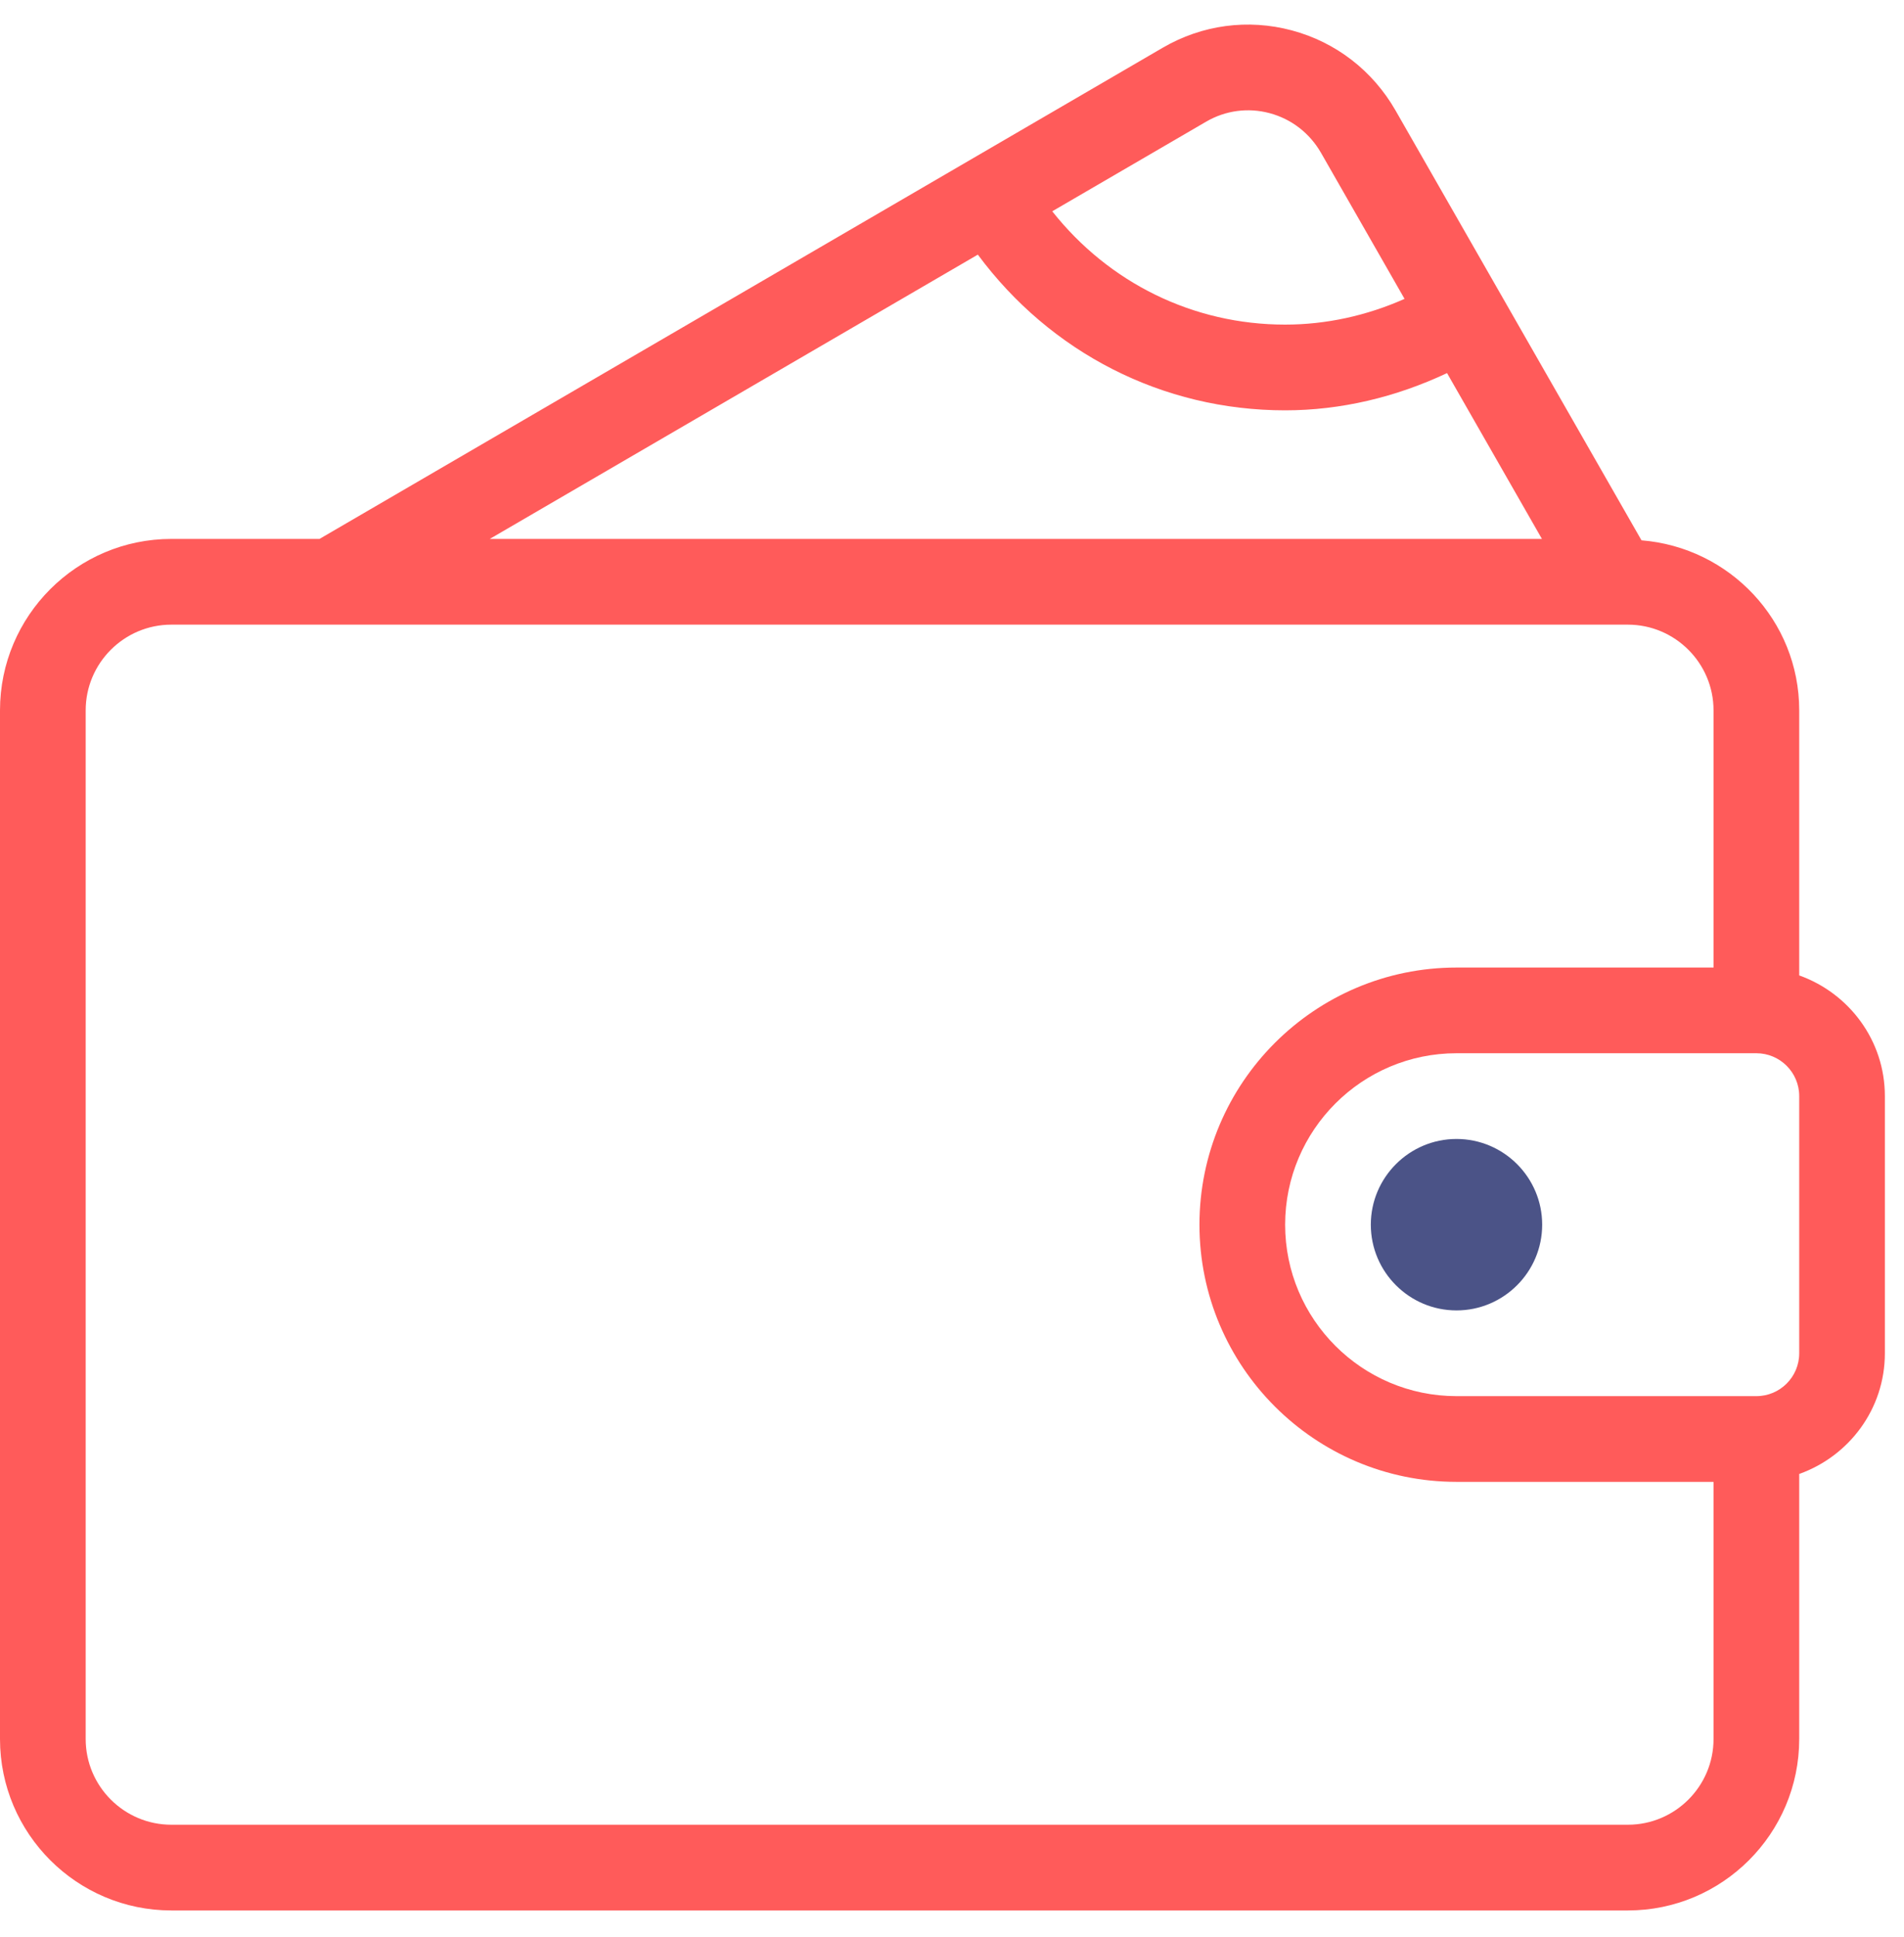 <svg width="60" height="61" viewBox="0 0 60 61" fill="none" xmlns="http://www.w3.org/2000/svg">
<path d="M56.698 30.722V22.374C56.698 19.543 54.502 17.241 51.728 17.018L43.975 3.476C43.256 2.224 42.096 1.328 40.708 0.957C39.326 0.588 37.882 0.782 36.645 1.501L10.068 16.974H5.4C2.422 16.974 0 19.396 0 22.374V54.772C0 57.75 2.422 60.172 5.4 60.172H51.298C54.276 60.172 56.698 57.751 56.698 54.772V46.424C58.266 45.865 59.397 44.381 59.397 42.623V34.523C59.397 32.766 58.266 31.281 56.698 30.722ZM38.004 3.835C38.616 3.477 39.329 3.382 40.009 3.564C40.699 3.749 41.273 4.194 41.631 4.818L44.261 9.413C43.062 9.946 41.781 10.224 40.498 10.224C37.599 10.224 34.942 8.909 33.159 6.655L38.004 3.835ZM30.814 8.02C33.104 11.107 36.629 12.924 40.498 12.924C42.25 12.924 43.986 12.511 45.6 11.751L48.59 16.974H15.434L30.814 8.02ZM53.998 54.772C53.998 56.261 52.786 57.472 51.298 57.472H5.4C3.911 57.472 2.7 56.261 2.7 54.772V22.374C2.7 20.886 3.911 19.674 5.4 19.674H51.298C52.786 19.674 53.998 20.886 53.998 22.374V30.474H45.898C41.431 30.474 37.798 34.107 37.798 38.573C37.798 43.04 41.431 46.673 45.898 46.673H53.998V54.772ZM56.698 42.623C56.698 43.368 56.093 43.973 55.348 43.973H45.898C42.92 43.973 40.498 41.551 40.498 38.573C40.498 35.595 42.92 33.173 45.898 33.173H55.348C56.092 33.173 56.698 33.778 56.698 34.523V42.623Z" fill="#FF5B5A"/>
<path d="M45.898 35.873C44.41 35.873 43.198 37.085 43.198 38.573C43.198 40.061 44.41 41.273 45.898 41.273C47.386 41.273 48.598 40.061 48.598 38.573C48.598 37.085 47.386 35.873 45.898 35.873Z" fill="#4B5387"/>
</svg>
